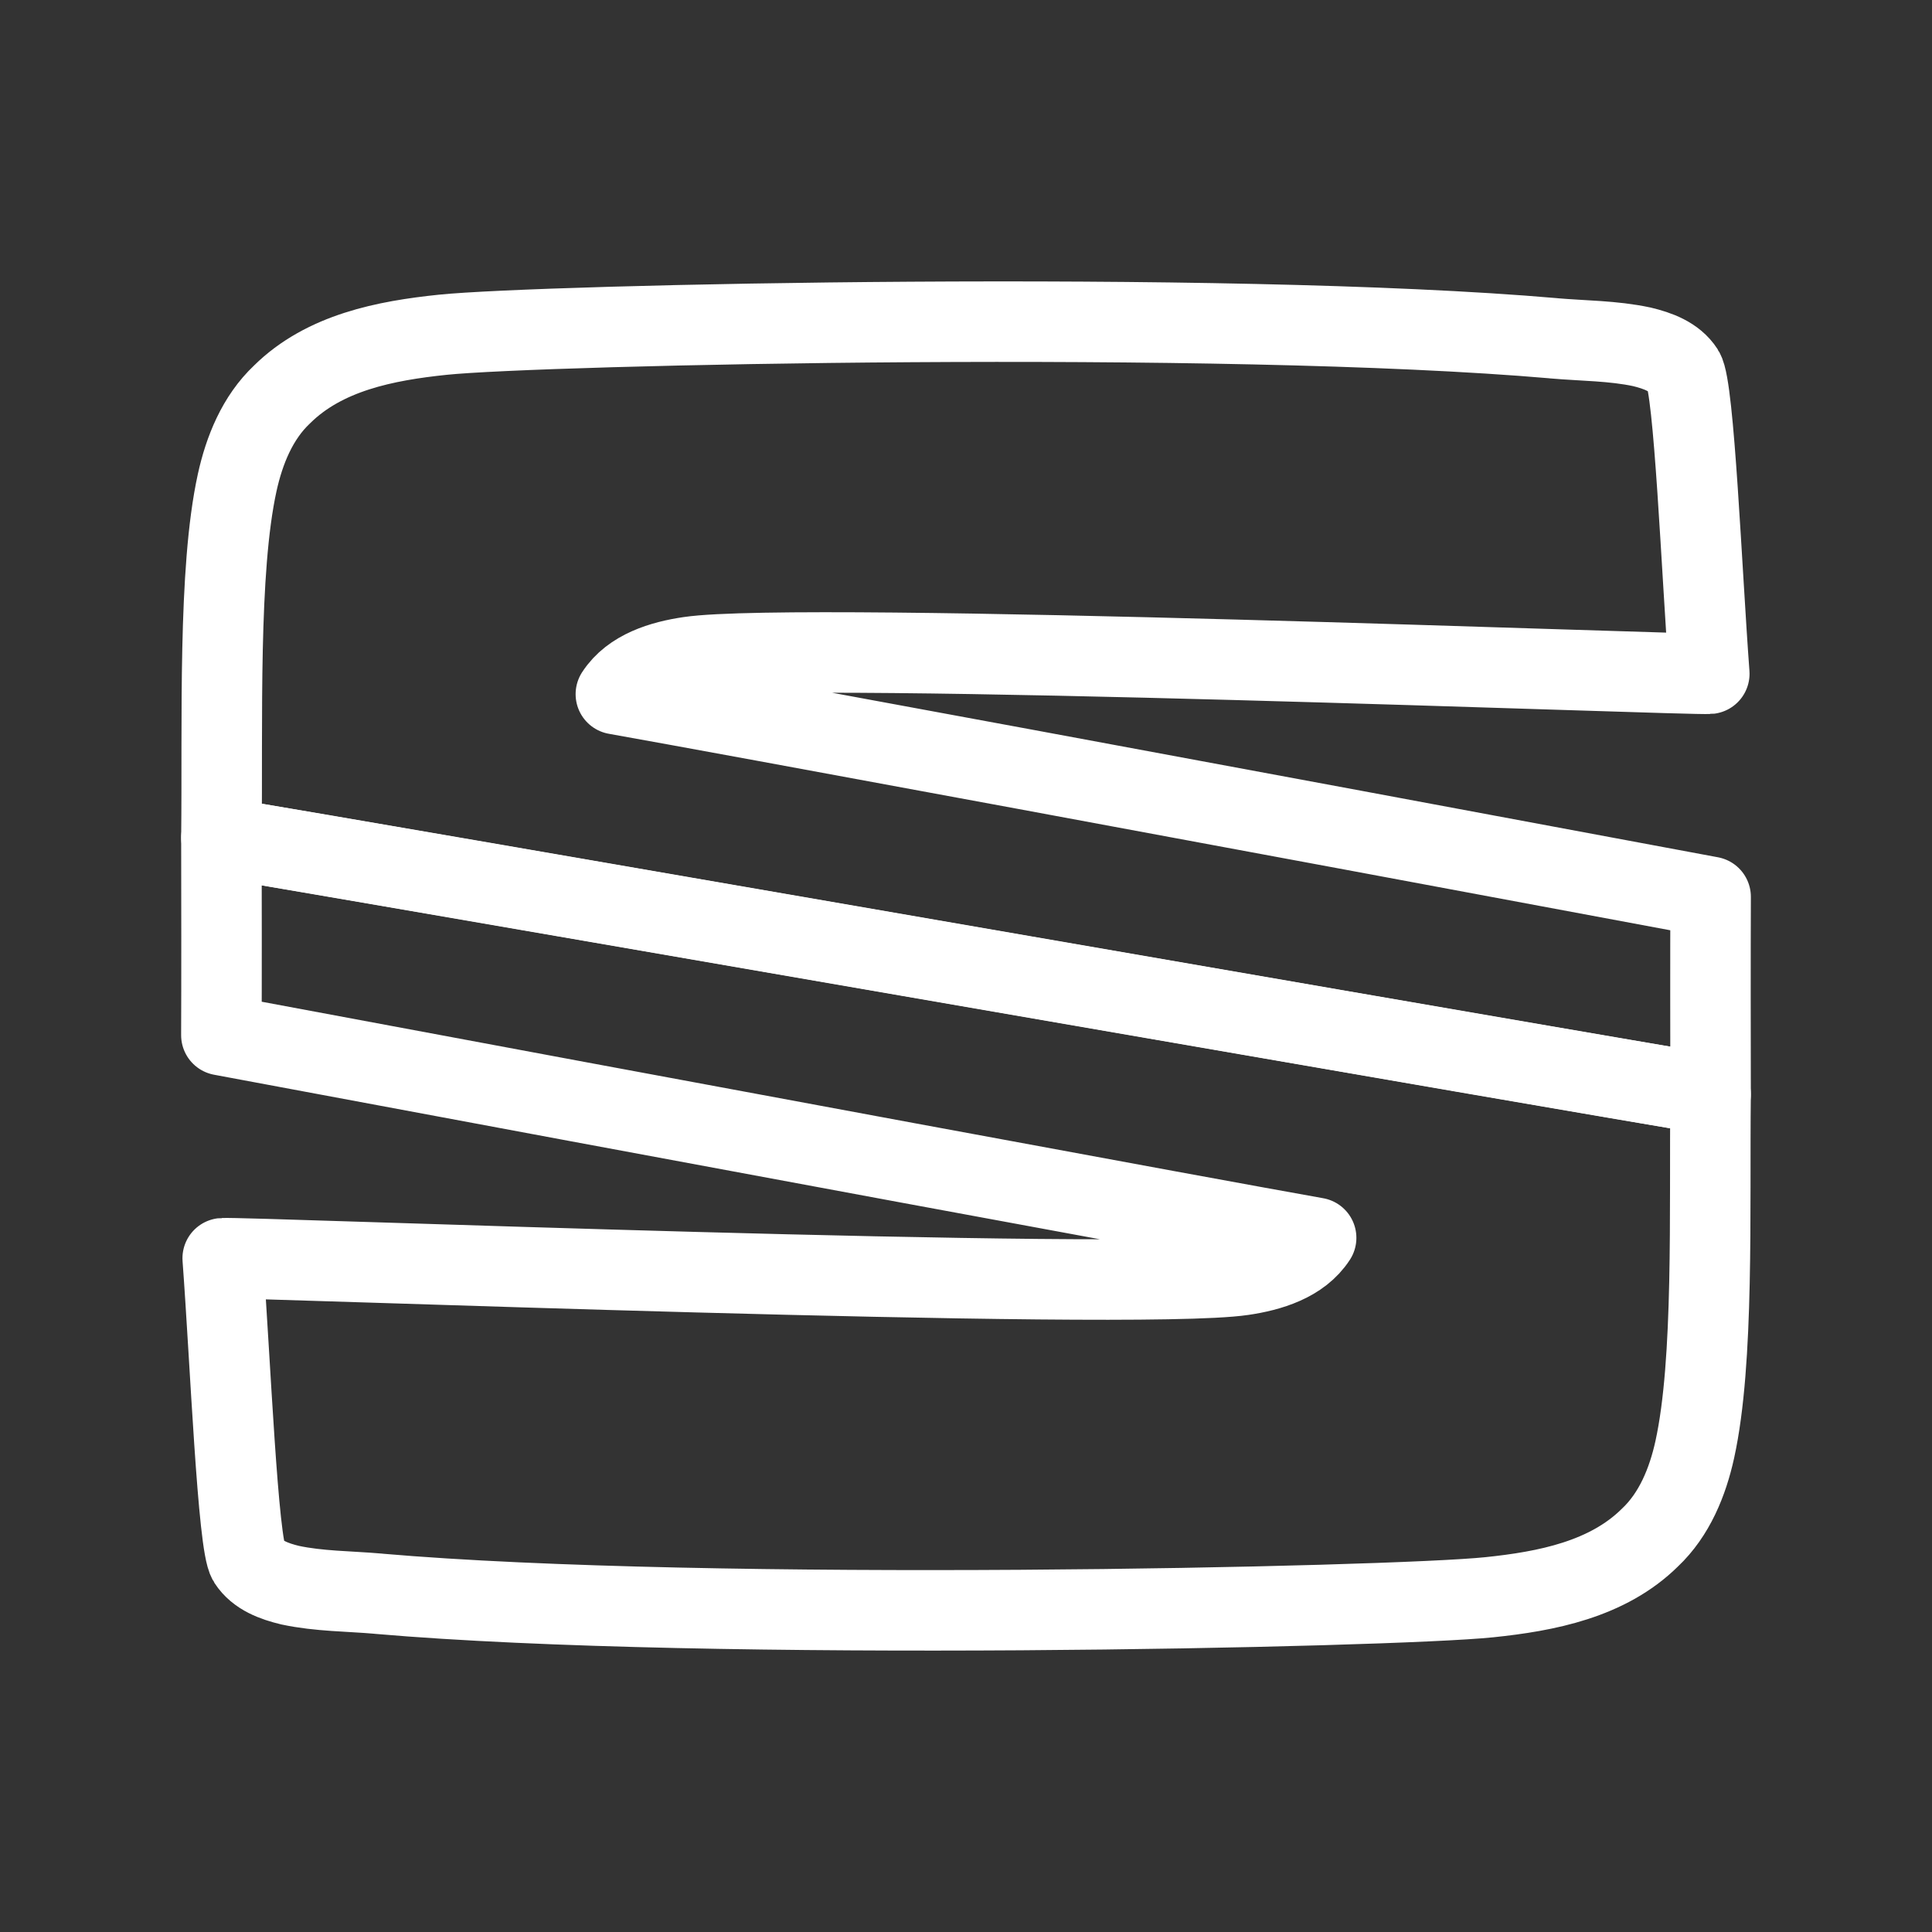 <?xml version="1.0" encoding="UTF-8"?><svg id="b" xmlns="http://www.w3.org/2000/svg" viewBox="0 0 48 48"><rect x="0" y="0" width="48" height="48" fill="#333333" stroke="none"/><defs><style>.c{stroke-width:2px;fill:none;stroke:#fff;stroke-linecap:round;stroke-linejoin:round;}</style></defs><path class="c" d="m38.599,8.405c.732.064,1.473.058,2.193.212.39.094.811.243,1.039.597.261.406.445,4.965.636,7.525-.381.046-22.55-.83-25.341-.418-.673.099-1.436.325-1.825.925,2.727.484,15.328,2.817,27.199,5.036-.006,1.321-.004,3.585-.001,4.906-4.079-.675-27.431-4.744-36.998-6.377.033-2.91-.089-6.63.392-8.822.177-.805.504-1.614,1.114-2.189,1.053-1.042,2.575-1.336,3.993-1.483,2.425-.252,19.39-.625,27.599.087Z"/><path class="c" d="m9.401,39.595c-.732-.064-1.473-.058-2.193-.212-.39-.094-.811-.243-1.039-.597-.261-.406-.445-4.965-.636-7.525.381-.046,22.55.83,25.341.418.673-.099,1.436-.325,1.825-.925-2.727-.484-15.328-2.817-27.199-5.036.006-1.321.004-3.585.001-4.906,4.079.675,27.431,4.744,36.998,6.377-.033,2.91.089,6.63-.392,8.822-.177.805-.504,1.614-1.114,2.189-1.053,1.042-2.575,1.336-3.993,1.483-2.425.252-19.39.625-27.599-.087Z"/></svg>